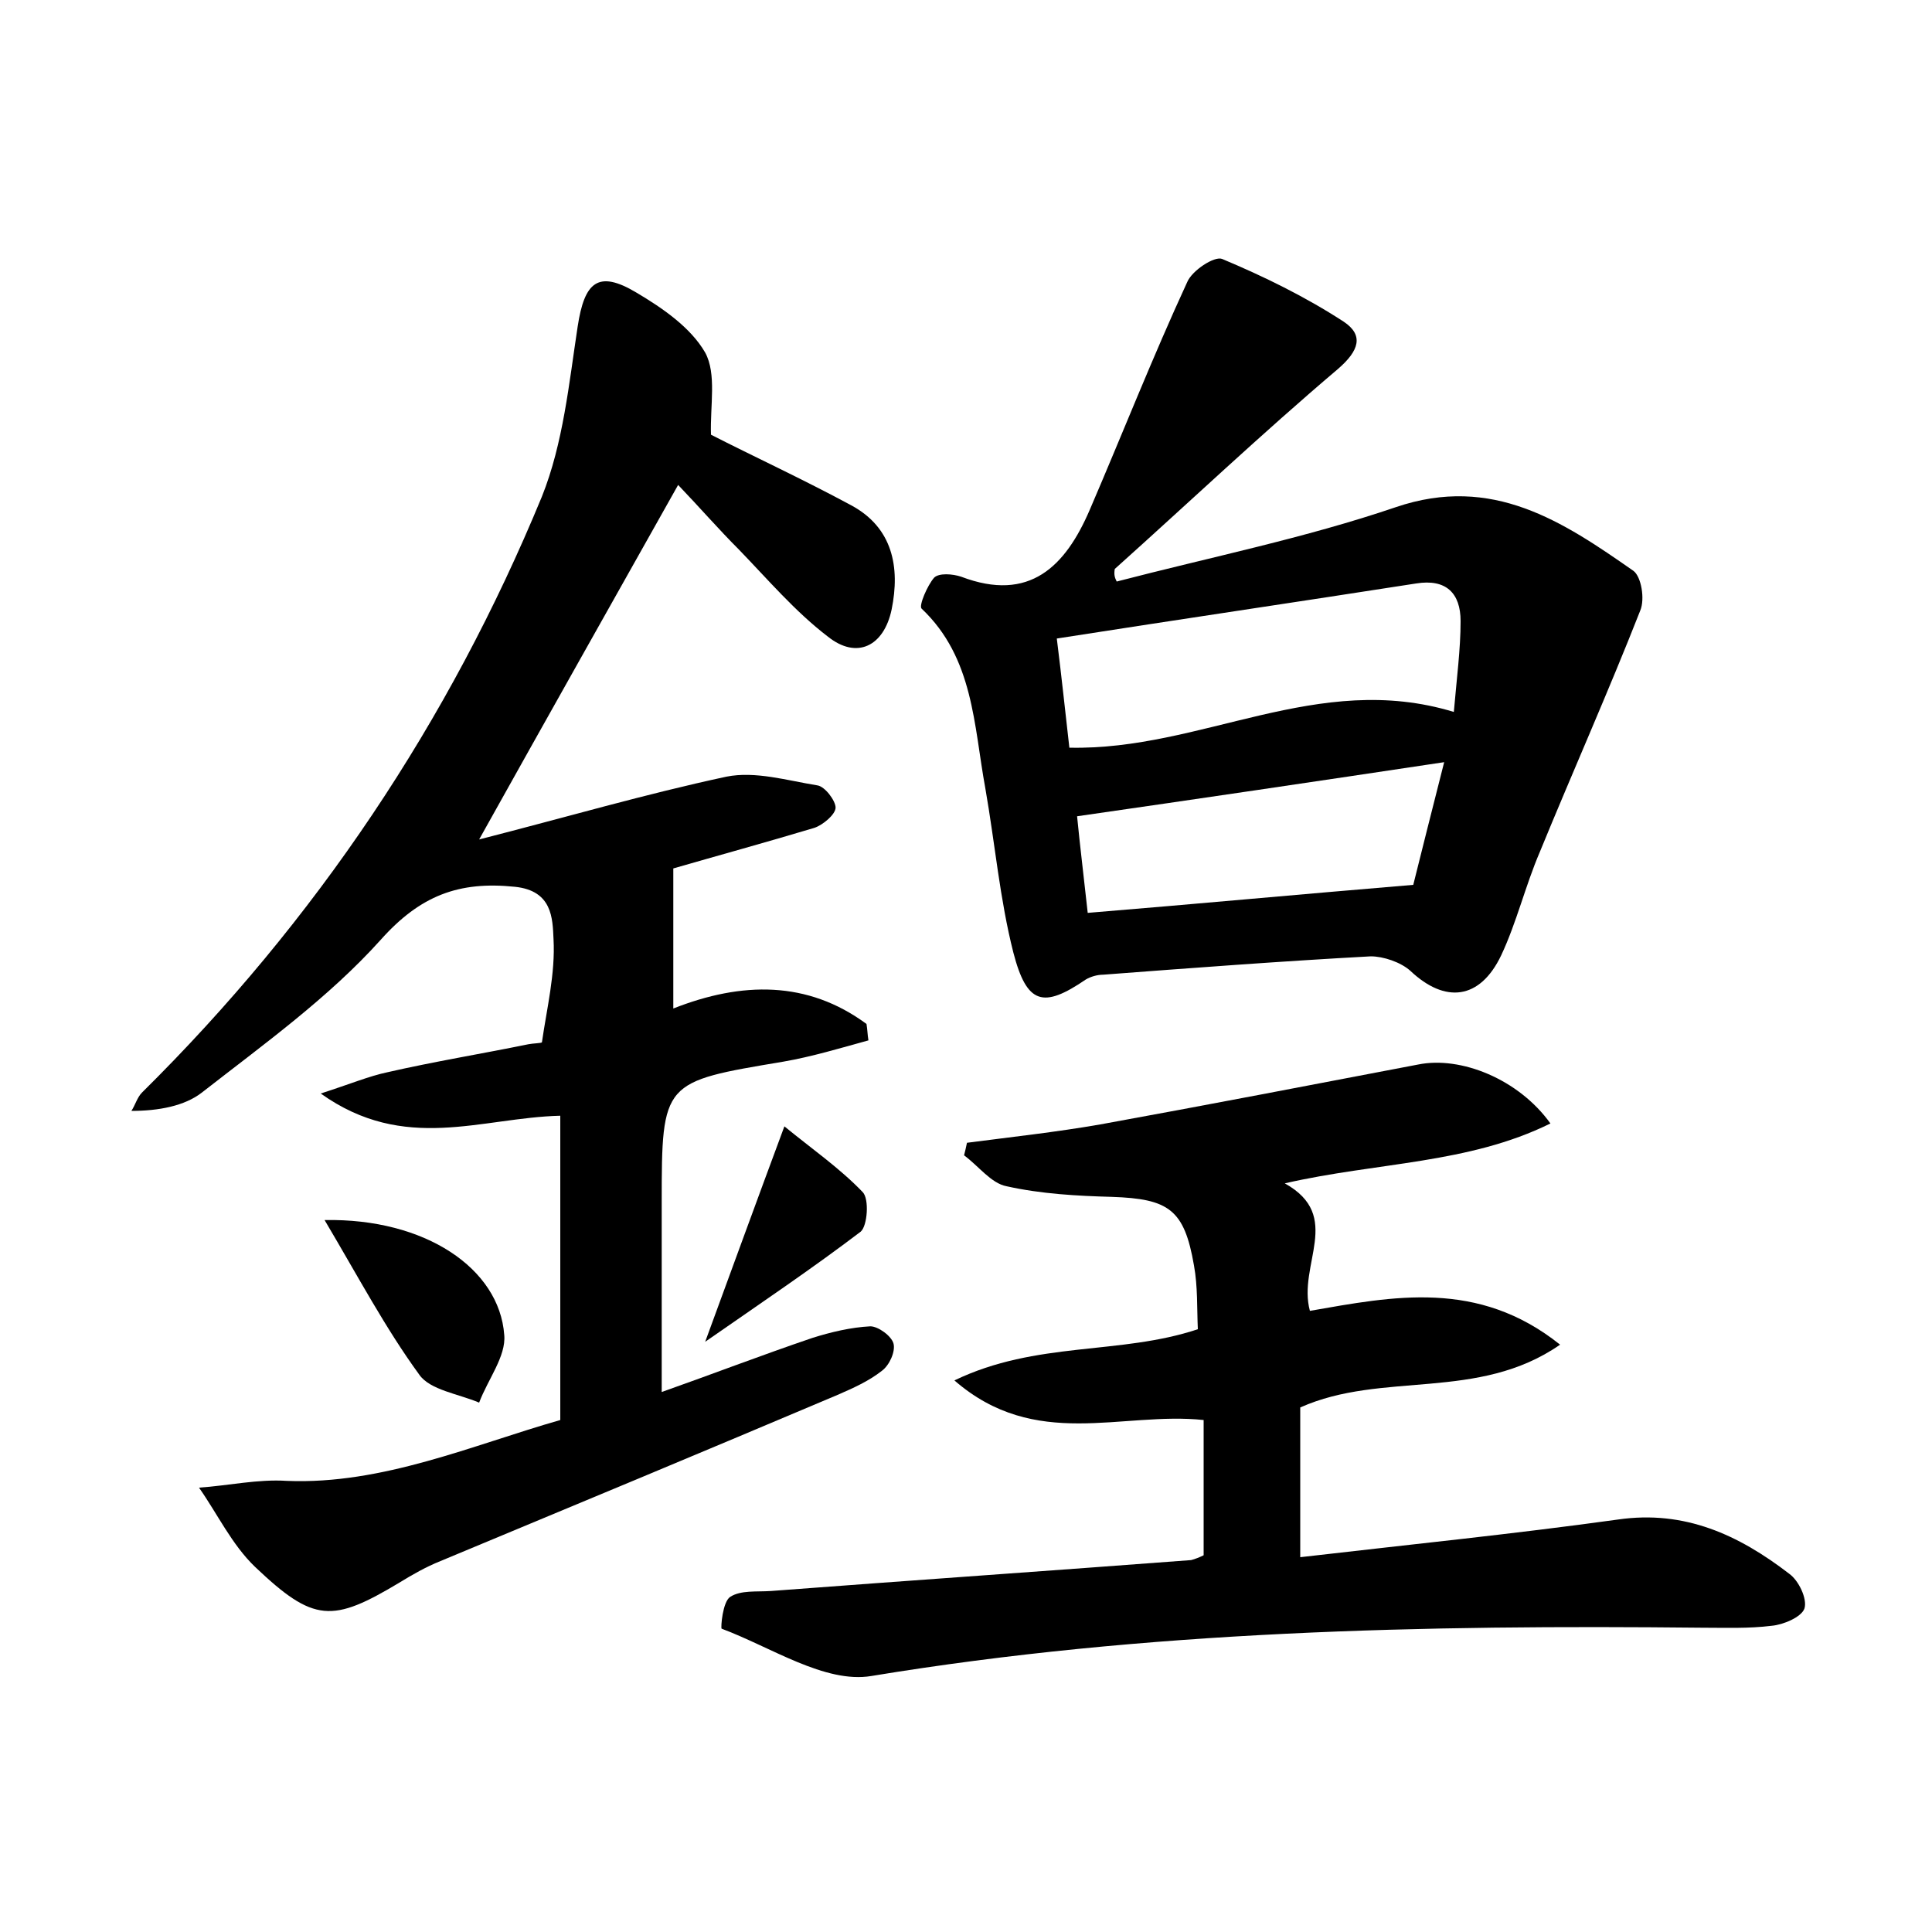 <?xml version="1.0" encoding="utf-8"?>
<!-- Generator: Adobe Illustrator 22.0.0, SVG Export Plug-In . SVG Version: 6.00 Build 0)  -->
<svg version="1.1" id="图层_1" xmlns="http://www.w3.org/2000/svg" xmlns:xlink="http://www.w3.org/1999/xlink" x="0px" y="0px"
	 viewBox="0 0 200 200" style="enable-background:new 0 0 200 200;" xml:space="preserve">
<style type="text/css">
	.st0{fill:#FFFFFF;}
</style>
<g>
	
	<path d="M58,147c0-10.7,0-20.9,0-31.5c-8.2,0.2-16.1,3.9-24.8-2.3c3.1-1,5-1.8,6.9-2.2c4.8-1.1,9.7-1.9,14.6-2.9
		c0.5-0.1,1.3-0.1,1.4-0.2c0.5-3.5,1.4-7.1,1.2-10.7c-0.1-2.1-0.1-5-4-5.4c-5.8-0.6-9.8,0.9-13.9,5.5c-5.4,6-12.1,10.8-18.5,15.8
		c-1.8,1.4-4.5,1.9-7.3,1.9c0.4-0.6,0.6-1.4,1.1-1.9c18-17.8,31.8-38.4,41.4-61.7c2.2-5.5,2.8-11.7,3.7-17.6
		c0.7-4.6,2.1-5.9,6.1-3.5c2.7,1.6,5.6,3.6,7.1,6.2c1.2,2.2,0.5,5.5,0.6,8.5c4.3,2.2,9.5,4.6,14.5,7.3c4.3,2.3,5.1,6.4,4.2,10.8
		c-0.8,3.8-3.6,5.2-6.6,2.8c-3.4-2.6-6.2-5.9-9.2-9c-2.1-2.1-4.1-4.4-6.3-6.7c-6.8,12.1-13.4,23.8-20.6,36.7
		c9-2.3,17.2-4.7,25.6-6.5c3-0.6,6.3,0.4,9.4,0.9c0.8,0.1,1.9,1.6,1.9,2.3c0,0.7-1.3,1.8-2.2,2.1c-5,1.5-10.1,2.9-14.6,4.2
		c0,4.7,0,9.3,0,14.5c7.1-2.8,13.9-2.9,20,1.6c0.1,0.6,0.1,1.1,0.2,1.7c-2.9,0.8-5.9,1.7-8.8,2.2c-12.5,2.1-12.6,2-12.6,14.6
		c0,6.2,0,12.4,0,19.6c5.1-1.8,10.3-3.8,15.6-5.6c1.9-0.6,4-1.1,6-1.2c0.8,0,2.2,1,2.4,1.8c0.2,0.8-0.4,2.2-1.2,2.8
		c-1.4,1.1-3,1.8-4.6,2.5c-13.7,5.8-27.4,11.5-41.1,17.2c-1.5,0.6-2.9,1.4-4.2,2.2c-7,4.2-8.9,4.2-15-1.6c-2.4-2.3-3.9-5.5-5.8-8.2
		c3-0.2,6.1-0.9,9.1-0.7C39.6,153.7,48.9,149.6,58,147z"/>
	<path d="M115.6,60.2c9.6-2.5,19.5-4.5,28.9-7.7c10-3.4,17.3,1.5,24.6,6.6c0.8,0.6,1.2,2.9,0.7,4.1c-3.3,8.4-7,16.7-10.4,25
		c-1.5,3.5-2.4,7.3-4,10.7c-2.2,4.6-5.8,5-9.4,1.6c-1-0.9-2.8-1.5-4.1-1.5c-9.2,0.5-18.5,1.2-27.7,1.9c-0.6,0-1.3,0.2-1.8,0.5
		c-4.4,3-6.1,2.6-7.5-2.8c-1.4-5.5-1.9-11.3-2.9-17c-1.2-6.5-1.2-13.5-6.6-18.6c-0.3-0.3,0.6-2.4,1.3-3.2c0.5-0.5,1.9-0.4,2.8-0.1
		c7.1,2.7,10.8-1.1,13.3-6.9c3.4-7.9,6.5-15.8,10.1-23.6c0.5-1.2,2.8-2.7,3.6-2.4c4.3,1.8,8.6,3.9,12.6,6.5c2.1,1.4,1.6,3-0.6,4.9
		c-7.9,6.7-15.4,13.8-23.1,20.7C115.3,59.5,115.4,59.8,115.6,60.2z M150.5,73.7c0.3-3.5,0.7-6.5,0.7-9.4c0-2.9-1.5-4.4-4.6-3.9
		c-12.2,1.9-24.4,3.7-37.2,5.7c0.5,4,0.9,7.8,1.3,11.3C124.4,77.7,136.4,69.4,150.5,73.7z M146.3,91.6c0.8-3.2,1.9-7.6,3.2-12.7
		c-13.3,2-25.5,3.8-38,5.6c0.3,3.1,0.7,6.3,1.1,10C123.6,93.6,134.3,92.6,146.3,91.6z"/>
	<path d="M124.6,161c0-4.6,0-9.2,0-14c-8.5-0.9-17.4,3.2-25.8-4.1c8.5-4.1,17.1-2.6,25.2-5.3c-0.1-2.2,0-4.4-0.4-6.6
		c-1-5.8-2.6-6.9-8.5-7.1c-3.6-0.1-7.3-0.3-10.9-1.1c-1.6-0.3-2.9-2.1-4.4-3.2c0.1-0.4,0.2-0.8,0.3-1.3c4.6-0.6,9.2-1.1,13.8-1.9
		c11-2,21.9-4.1,32.9-6.2c4.4-0.9,10.4,1.5,13.7,6.1c-8.5,4.2-17.9,4-27.5,6.2c6.1,3.4,1.3,8.4,2.6,13.2c8.6-1.5,17.4-3.3,25.9,3.5
		c-8.5,5.9-18.4,2.7-26.9,6.5c0,4.8,0,9.6,0,15.5c11.2-1.3,22.1-2.4,32.9-3.9c6.9-1,12.5,1.6,17.7,5.6c1,0.7,1.9,2.6,1.6,3.6
		c-0.3,0.9-2.2,1.7-3.4,1.8c-2.4,0.3-4.8,0.2-7.2,0.2c-28.8-0.3-57.5,0.3-86,5c-4.8,0.8-10.4-3-15.5-4.9c-0.1-0.1,0.1-2.8,0.9-3.3
		c1.1-0.7,2.7-0.5,4.2-0.6c14.5-1.1,29-2.1,43.5-3.2C123.7,161.4,124.2,161.2,124.6,161z"/>
	<path d="M33.6,126.3c10.4-0.2,18.1,5,18.6,11.9c0.2,2.2-1.7,4.6-2.6,7c-2.1-0.9-5.1-1.3-6.2-2.9C39.9,137.5,37.1,132.2,33.6,126.3z
		"/>
	<path d="M73,138.9c2.9-7.9,5.3-14.5,8.2-22.3c2.8,2.3,5.7,4.3,8.1,6.8c0.7,0.7,0.5,3.5-0.2,4.1C84.1,131.3,78.9,134.8,73,138.9z"/>
	
	
</g>
</svg>
